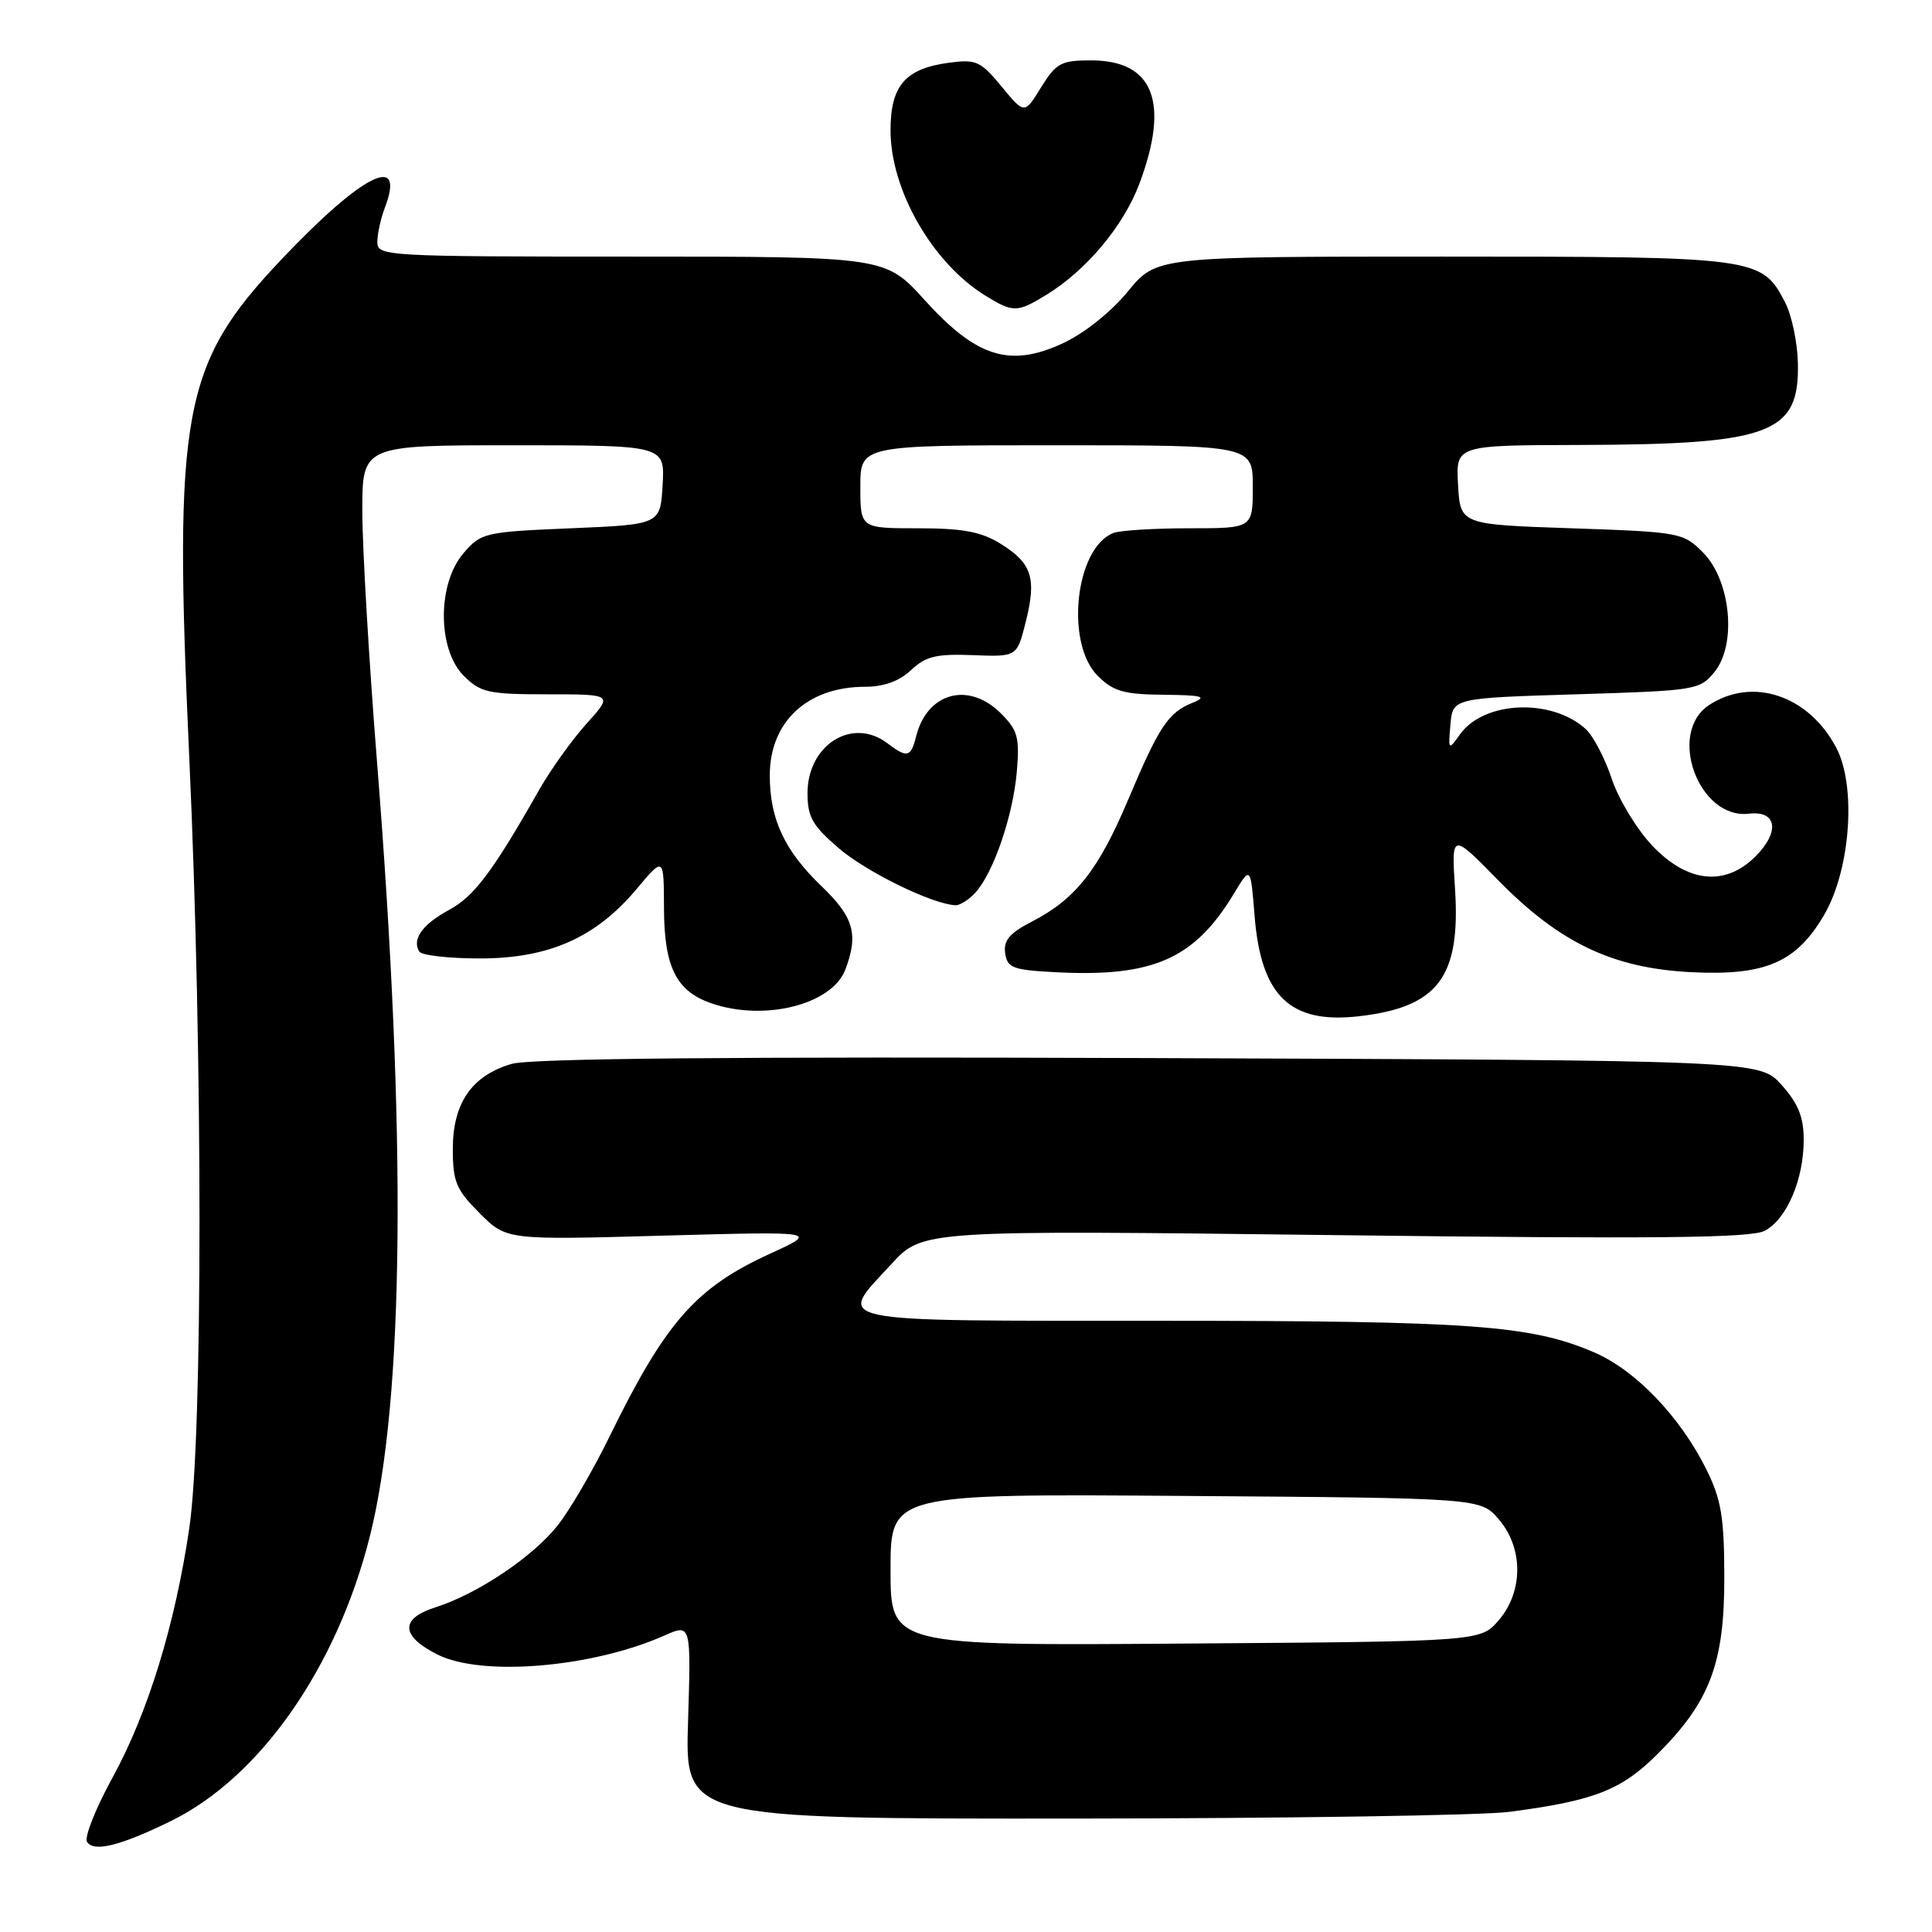 <?xml version="1.0" encoding="UTF-8" standalone="no"?>
<!DOCTYPE svg PUBLIC "-//W3C//DTD SVG 1.1//EN" "http://www.w3.org/Graphics/SVG/1.1/DTD/svg11.dtd" >
<svg xmlns="http://www.w3.org/2000/svg" xmlns:xlink="http://www.w3.org/1999/xlink" version="1.1" viewBox="0 0 256 256">
 <g >
 <path fill="currentColor"
d=" M 22.64 241.30 C 34.45 235.52 44.62 220.97 48.99 203.64 C 53.57 185.48 53.90 150.52 49.96 101.00 C 48.89 87.53 48.01 72.56 48.01 67.75 C 48.00 59.00 48.00 59.00 68.05 59.00 C 88.10 59.00 88.10 59.00 87.80 64.25 C 87.50 69.50 87.50 69.50 75.66 70.00 C 64.20 70.48 63.74 70.59 61.41 73.31 C 57.93 77.36 57.95 86.04 61.45 89.55 C 63.68 91.77 64.71 92.00 72.57 92.00 C 81.23 92.00 81.23 92.00 77.73 95.88 C 75.81 98.01 72.99 101.94 71.46 104.63 C 65.31 115.47 62.83 118.78 59.52 120.56 C 55.98 122.47 54.55 124.46 55.56 126.09 C 55.87 126.59 59.48 127.00 63.59 127.00 C 72.73 127.00 78.96 124.24 84.36 117.79 C 87.96 113.50 87.96 113.50 87.98 120.29 C 88.00 128.11 89.58 131.31 94.22 132.93 C 101.25 135.38 110.24 133.13 112.01 128.48 C 113.78 123.81 113.14 121.54 108.88 117.45 C 103.95 112.72 102.00 108.55 102.00 102.75 C 102.00 95.63 106.98 91.00 114.64 91.00 C 117.11 91.00 119.16 90.26 120.72 88.79 C 122.67 86.96 124.07 86.62 128.91 86.81 C 134.75 87.04 134.75 87.04 135.91 82.43 C 137.38 76.61 136.74 74.62 132.58 72.05 C 130.00 70.45 127.58 70.00 121.63 70.00 C 114.00 70.00 114.00 70.00 114.00 64.50 C 114.00 59.00 114.00 59.00 140.00 59.00 C 166.00 59.00 166.00 59.00 166.00 64.50 C 166.00 70.00 166.00 70.00 157.58 70.00 C 152.95 70.00 148.44 70.28 147.54 70.62 C 142.49 72.56 141.10 85.19 145.45 89.55 C 147.52 91.61 148.90 92.01 154.20 92.06 C 159.28 92.11 160.03 92.31 158.09 93.09 C 154.80 94.41 153.63 96.15 149.47 106.00 C 145.54 115.31 142.49 119.16 136.69 122.14 C 133.77 123.64 132.95 124.62 133.19 126.30 C 133.47 128.27 134.19 128.53 140.00 128.83 C 152.82 129.48 158.27 127.06 163.50 118.41 C 165.71 114.74 165.71 114.74 166.24 121.37 C 167.09 131.99 170.95 135.70 180.05 134.66 C 190.54 133.46 193.55 129.49 192.80 117.81 C 192.32 110.31 192.32 110.31 198.54 116.66 C 206.69 124.96 213.73 128.31 224.14 128.82 C 233.89 129.31 238.02 127.53 241.69 121.26 C 245.20 115.28 246.01 104.18 243.31 99.07 C 239.65 92.14 232.23 89.65 226.47 93.42 C 220.86 97.10 225.08 108.60 231.75 107.82 C 235.45 107.38 235.88 110.21 232.61 113.48 C 228.60 117.49 223.62 116.98 218.95 112.07 C 216.89 109.90 214.46 105.90 213.56 103.18 C 212.66 100.46 211.10 97.49 210.10 96.59 C 205.57 92.49 196.65 92.87 193.47 97.29 C 191.92 99.46 191.89 99.44 192.19 96.00 C 192.50 92.50 192.50 92.50 208.84 92.00 C 224.77 91.51 225.23 91.44 227.20 89.01 C 230.16 85.34 229.33 76.88 225.64 73.19 C 223.03 70.57 222.58 70.49 208.23 70.00 C 193.50 69.50 193.50 69.50 193.20 64.25 C 192.90 59.00 192.90 59.00 209.20 58.96 C 234.68 58.89 238.44 57.48 238.23 48.11 C 238.17 45.37 237.41 41.75 236.54 40.08 C 233.43 34.07 232.90 34.00 191.17 34.00 C 153.24 34.00 153.24 34.00 149.45 38.62 C 147.22 41.34 143.67 44.17 140.83 45.49 C 133.81 48.74 129.40 47.36 122.52 39.76 C 117.31 34.00 117.31 34.00 83.65 34.00 C 51.04 34.00 50.00 33.94 50.00 32.07 C 50.00 31.00 50.45 28.94 51.01 27.48 C 53.79 20.15 47.99 23.07 37.28 34.39 C 24.14 48.27 22.98 54.52 25.08 100.40 C 26.88 139.88 26.89 190.27 25.08 202.50 C 23.19 215.33 19.59 227.01 14.90 235.56 C 12.67 239.62 11.16 243.44 11.53 244.05 C 12.40 245.46 15.92 244.59 22.64 241.30 Z  M 200.00 240.08 C 211.25 238.61 214.85 237.21 219.67 232.38 C 226.58 225.47 228.50 220.37 228.48 209.00 C 228.47 201.09 228.08 198.71 226.14 194.78 C 222.68 187.77 216.74 181.56 211.22 179.19 C 202.84 175.59 195.01 175.02 153.75 175.01 C 108.91 175.00 110.82 175.40 118.13 167.48 C 122.25 163.00 122.25 163.00 176.89 163.66 C 219.52 164.18 232.04 164.05 233.85 163.08 C 236.76 161.52 239.00 156.29 239.00 151.05 C 239.00 148.02 238.28 146.23 236.08 143.77 C 233.16 140.50 233.16 140.50 152.33 140.20 C 96.88 140.00 70.34 140.24 67.80 140.97 C 62.53 142.51 60.00 146.15 60.00 152.23 C 60.00 156.59 60.44 157.64 63.55 160.75 C 67.11 164.31 67.11 164.31 87.80 163.73 C 108.50 163.16 108.50 163.16 102.02 166.13 C 92.19 170.62 88.18 175.19 80.76 190.36 C 78.59 194.81 75.50 200.10 73.90 202.12 C 70.58 206.31 63.28 211.20 57.70 212.98 C 52.97 214.48 53.08 216.79 58.00 219.25 C 63.88 222.19 78.47 220.96 88.03 216.72 C 91.57 215.15 91.57 215.15 91.17 228.08 C 90.76 241.00 90.76 241.00 142.13 240.97 C 170.38 240.95 196.43 240.55 200.00 240.08 Z  M 129.27 118.25 C 131.66 115.59 134.22 108.11 134.73 102.29 C 135.12 97.73 134.87 96.78 132.64 94.54 C 128.35 90.26 122.86 91.74 121.39 97.57 C 120.69 100.37 120.22 100.48 117.56 98.47 C 112.93 94.97 107.00 98.70 107.00 105.10 C 107.00 108.26 107.65 109.40 111.17 112.42 C 114.86 115.57 123.52 119.80 126.60 119.95 C 127.20 119.98 128.40 119.21 129.27 118.25 Z  M 138.60 39.10 C 143.93 35.85 148.87 29.95 150.98 24.33 C 155.02 13.54 152.85 8.00 144.58 8.00 C 140.59 8.00 139.95 8.35 137.95 11.57 C 135.75 15.15 135.75 15.15 132.71 11.46 C 129.94 8.10 129.33 7.83 125.76 8.31 C 119.96 9.08 118.00 11.34 118.00 17.26 C 118.00 25.15 123.50 34.78 130.50 39.13 C 134.23 41.44 134.76 41.44 138.60 39.10 Z  M 118.00 208.00 C 118.00 197.93 118.00 197.93 157.09 198.22 C 196.17 198.50 196.17 198.50 198.59 201.31 C 201.86 205.11 201.86 210.89 198.59 214.69 C 196.17 217.50 196.17 217.50 157.09 217.78 C 118.00 218.07 118.00 218.07 118.00 208.00 Z "/>
</g>
</svg>